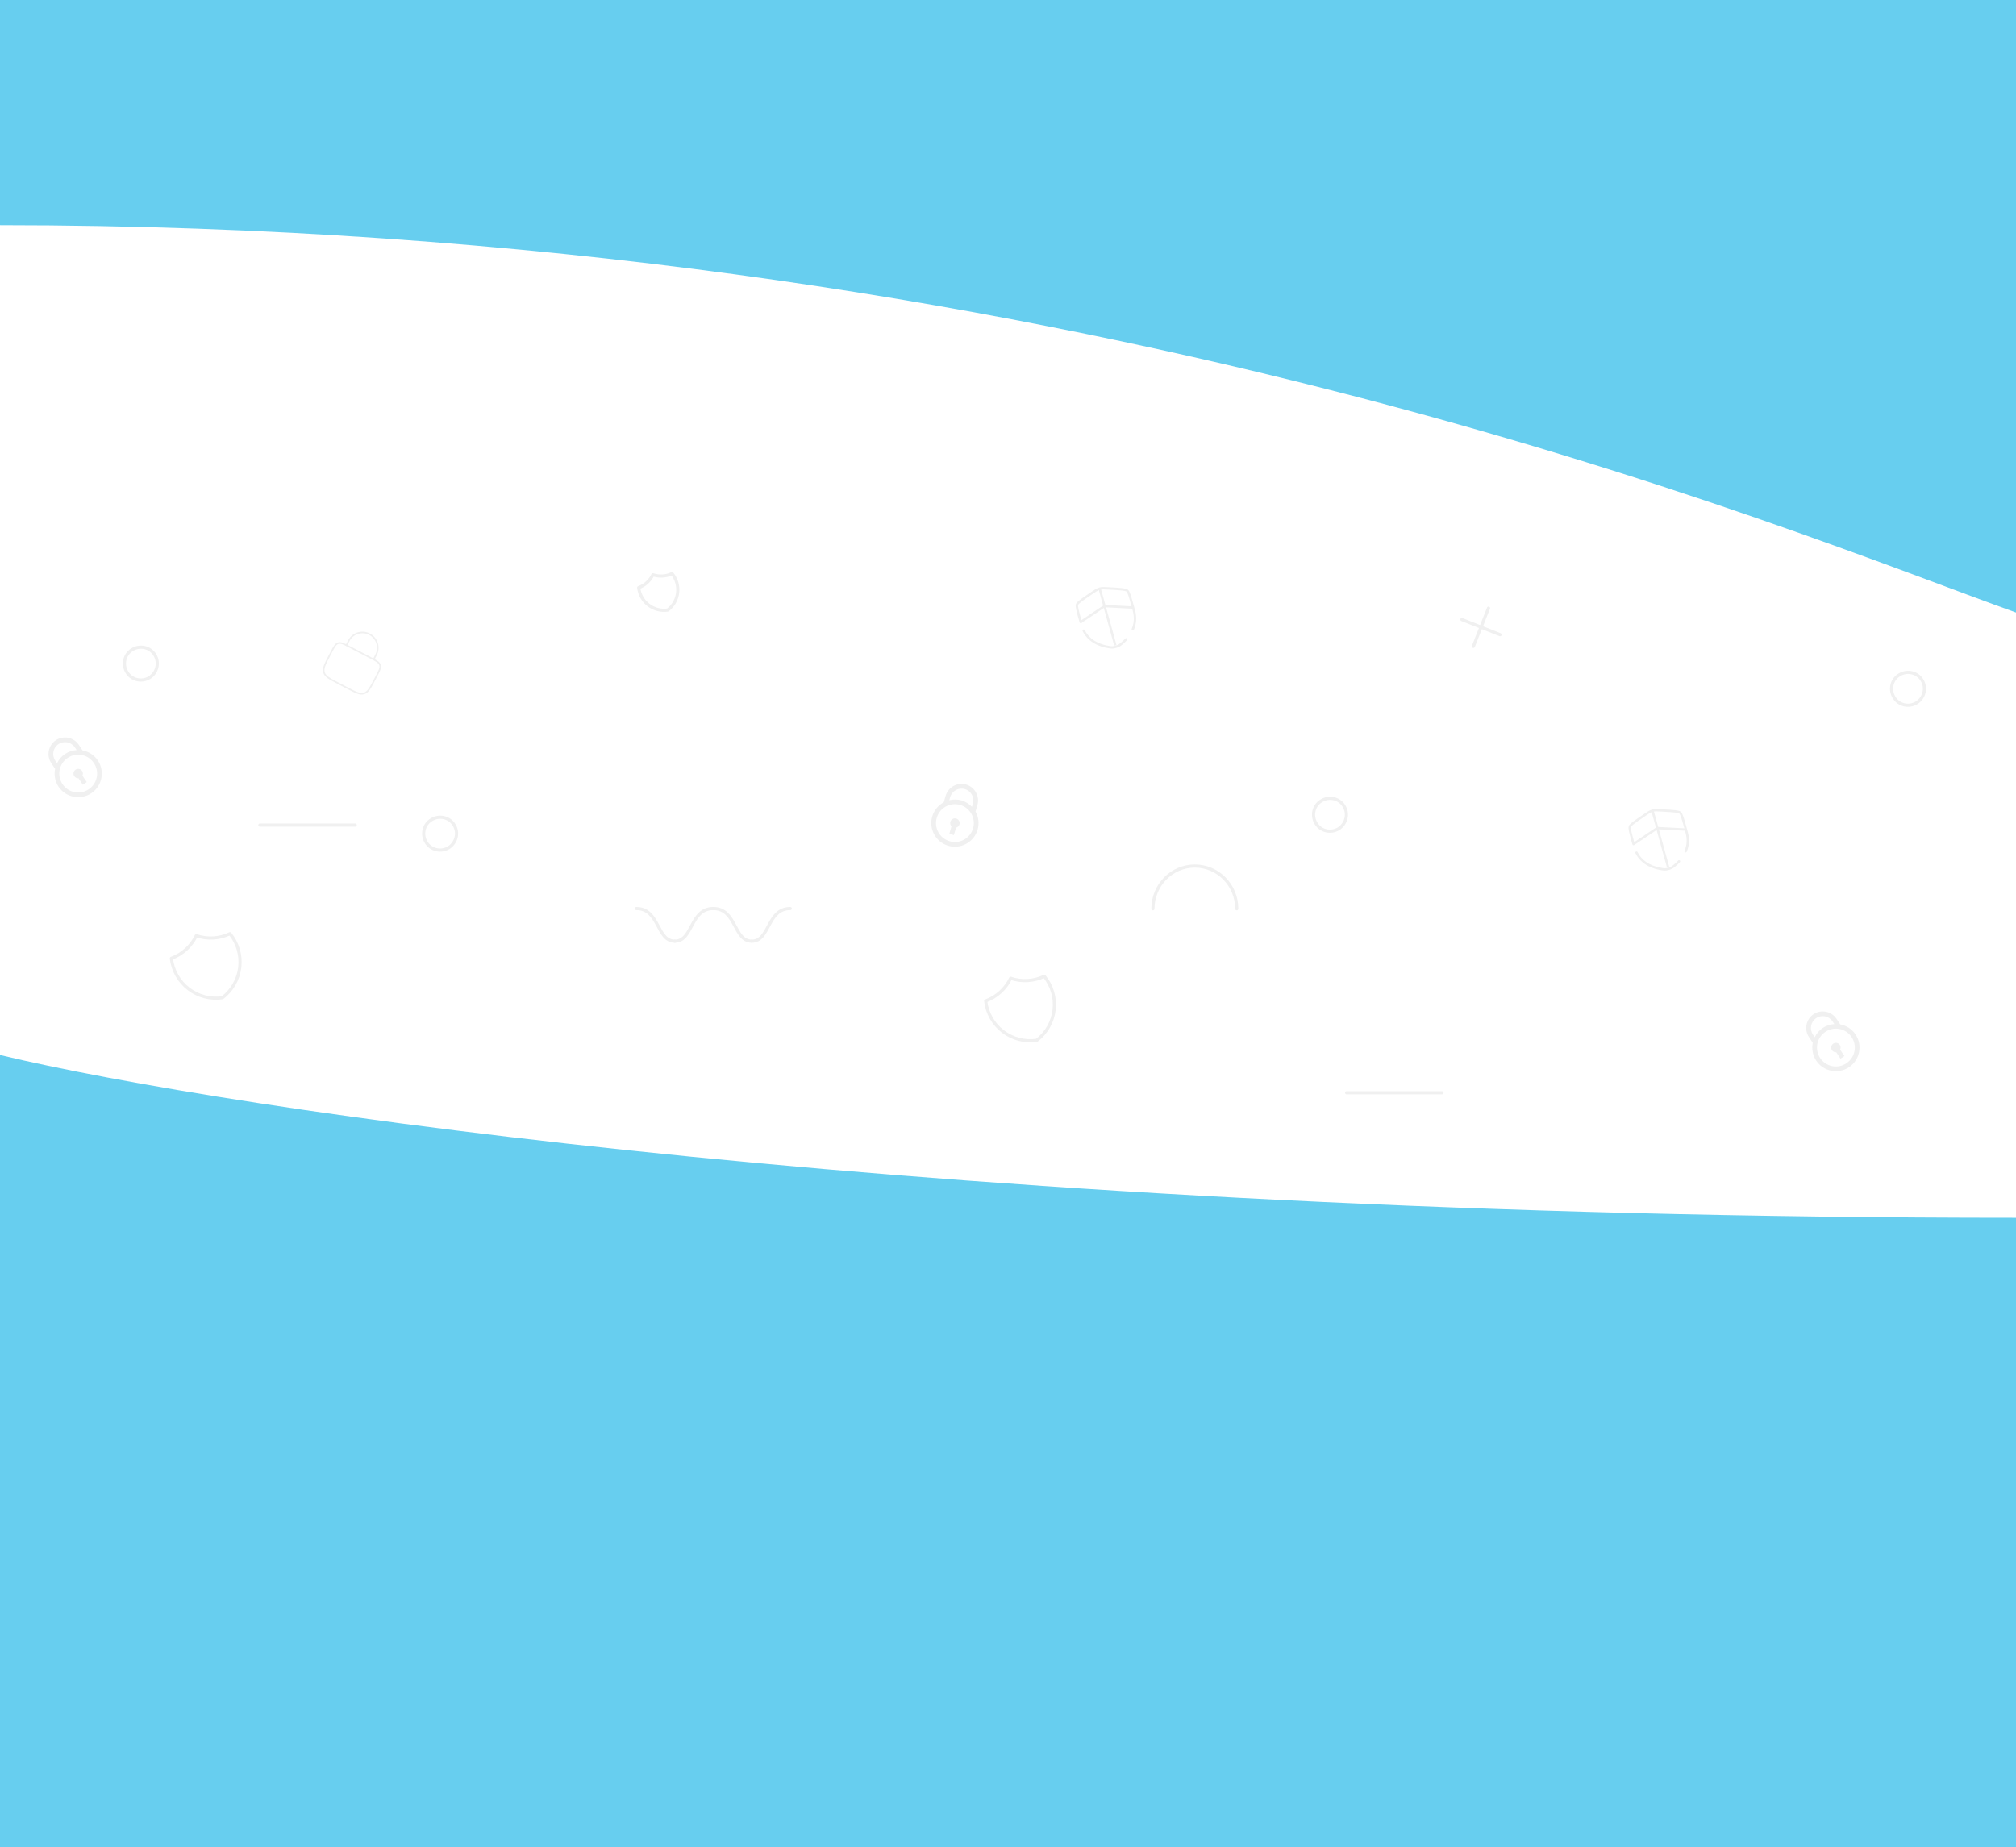 <svg width="1280" height="1173" viewBox="0 0 1280 1173" fill="none" xmlns="http://www.w3.org/2000/svg">
<rect y="930" width="1280" height="243" fill="#67CEEF"/>
<path d="M1280 773.38C600.267 773.38 143.444 704.46 0 670V931.65H1280V773.38Z" fill="#67CEEF"/>
<path d="M0 143C679.733 143 1136.56 337.767 1280 389V0H0V143Z" fill="#67CEEF"/>
<g opacity="0.06">
<path d="M210.182 414.438C212.075 410.817 213.021 409.008 214.735 408.472C216.448 407.935 218.257 408.881 221.878 410.774L235.318 417.802C238.939 419.696 240.748 420.641 241.285 422.355C241.821 424.068 240.876 425.877 238.982 429.498L237.978 431.418C235.139 436.848 233.718 439.565 231.149 440.368C228.581 441.174 225.864 439.753 220.434 436.914L214.674 433.902C209.244 431.063 206.527 429.642 205.724 427.073C204.918 424.505 206.339 421.788 209.178 416.358L210.182 414.438Z" stroke="black"/>
<path d="M237.238 418.806L238.744 415.926C239.942 413.635 240.181 410.961 239.408 408.493C238.635 406.026 236.913 403.966 234.622 402.768C232.33 401.57 229.657 401.331 227.189 402.104C224.722 402.877 222.662 404.599 221.464 406.89L219.958 409.77" stroke="black" stroke-linecap="round"/>
<path d="M1037.16 536.047L1052.25 525.908L1070.41 526.853M1049.19 514.824L1059.15 550.847" stroke="black" stroke-width="1.5"/>
<path d="M1039.05 541.491C1042.83 548.993 1050.47 551.284 1055.28 551.97C1056.78 552.184 1057.52 552.292 1059.41 551.771C1061.29 551.25 1061.87 550.774 1063.05 549.824C1063.99 549.063 1065.02 548.124 1066.05 547.018M1070.24 540.629C1071.64 537.308 1072.2 533.312 1070.92 528.684L1070.12 525.776C1068.48 519.868 1067.67 516.914 1066.69 516.114C1065.72 515.314 1062.68 515.131 1056.6 514.766L1055.44 514.696C1052.27 514.504 1050.69 514.409 1049.19 514.824C1047.69 515.239 1046.38 516.134 1043.76 517.926L1042.8 518.579C1037.77 522.018 1035.26 523.737 1034.84 524.922C1034.41 526.109 1035.23 529.064 1036.86 534.97L1037.16 536.047" stroke="black" stroke-width="1.5" stroke-linecap="round"/>
<path d="M686.161 395.047L701.255 384.908L719.413 385.853M698.19 373.824L708.15 409.847" stroke="black" stroke-width="1.5"/>
<path d="M688.05 400.491C691.828 407.993 699.473 410.284 704.283 410.971C705.775 411.184 706.523 411.292 708.406 410.771C710.29 410.25 710.874 409.774 712.045 408.824C712.986 408.063 714.023 407.124 715.046 406.018M719.245 399.629C720.639 396.308 721.199 392.312 719.919 387.684L719.115 384.776C717.482 378.868 716.665 375.914 715.692 375.114C714.721 374.314 711.682 374.131 705.601 373.766L704.442 373.696C701.273 373.504 699.69 373.409 698.19 373.824C696.69 374.239 695.38 375.134 692.76 376.926L691.801 377.579C686.772 381.018 684.258 382.737 683.836 383.922C683.413 385.109 684.23 388.064 685.863 393.97L686.161 395.047" stroke="black" stroke-width="1.5" stroke-linecap="round"/>
<path d="M1151.43 644.115C1146.65 647.33 1145.35 653.897 1148.57 658.686L1150.97 662.266C1150.57 664.215 1150.56 666.226 1150.94 668.181C1151.32 670.135 1152.09 671.994 1153.2 673.647C1157.8 680.509 1167.15 682.346 1174.01 677.738C1180.87 673.131 1182.71 663.785 1178.1 656.923C1176.99 655.27 1175.56 653.856 1173.9 652.763C1172.23 651.67 1170.37 650.921 1168.41 650.559L1166 646.979C1162.79 642.191 1156.22 640.9 1151.43 644.115ZM1153.11 646.606C1156.54 644.302 1161.21 645.22 1163.51 648.651L1164.66 650.363C1162.11 650.526 1159.56 651.305 1157.29 652.832C1155.01 654.359 1153.33 656.422 1152.21 658.726L1151.06 657.013C1148.76 653.582 1149.68 648.909 1153.11 646.606ZM1158.96 655.323C1164.48 651.618 1171.91 653.079 1175.61 658.596C1179.32 664.112 1177.86 671.543 1172.34 675.248C1166.82 678.952 1159.39 677.491 1155.69 671.975C1151.98 666.458 1153.44 659.027 1158.96 655.323ZM1163.98 662.795C1163.32 663.238 1162.86 663.926 1162.71 664.707C1162.55 665.487 1162.71 666.297 1163.16 666.958C1163.78 667.879 1164.81 668.33 1165.84 668.263L1168.58 672.348L1171.08 670.675L1168.33 666.591C1168.79 665.66 1168.76 664.534 1168.14 663.613C1167.7 662.952 1167.01 662.495 1166.23 662.342C1165.45 662.188 1164.64 662.351 1163.98 662.795Z" fill="black"/>
<path d="M952.433 403.083L928.184 393.465" stroke="black" stroke-width="2" stroke-miterlimit="10" stroke-linecap="round" stroke-linejoin="round"/>
<path d="M935.465 410.479L945.083 386.23" stroke="black" stroke-width="2" stroke-miterlimit="10" stroke-linecap="round" stroke-linejoin="round"/>
<path d="M732 577.139C732 562.119 743.961 550 758.617 550C773.274 550 785.235 562.119 785.235 577.139" stroke="black" stroke-width="2" stroke-miterlimit="10" stroke-linecap="round" stroke-linejoin="round"/>
<path d="M428.44 597.732C416.81 597.732 418.833 577 404 577" stroke="black" stroke-width="2" stroke-miterlimit="10" stroke-linecap="round" stroke-linejoin="round"/>
<path d="M477.32 597.732C465.69 597.732 467.712 577 452.88 577" stroke="black" stroke-width="2" stroke-miterlimit="10" stroke-linecap="round" stroke-linejoin="round"/>
<path d="M428.44 597.732C440.07 597.732 438.047 577 452.88 577" stroke="black" stroke-width="2" stroke-miterlimit="10" stroke-linecap="round" stroke-linejoin="round"/>
<path d="M477.32 597.732C488.95 597.732 486.927 577 501.76 577" stroke="black" stroke-width="2" stroke-miterlimit="10" stroke-linecap="round" stroke-linejoin="round"/>
<path d="M165 524H225.541" stroke="black" stroke-width="2" stroke-miterlimit="10" stroke-linecap="round" stroke-linejoin="round"/>
<path d="M94.979 430.287C90.127 433.292 83.603 431.957 80.592 426.948C77.581 422.106 78.919 415.595 83.938 412.589C88.789 409.584 95.313 410.92 98.324 415.929C101.335 420.77 99.83 427.115 94.979 430.287Z" stroke="black" stroke-width="2" stroke-miterlimit="10" stroke-linecap="round" stroke-linejoin="round"/>
<path d="M284.979 538.287C280.127 541.292 273.603 539.957 270.592 534.948C267.581 530.106 268.92 523.595 273.938 520.589C278.789 517.584 285.313 518.92 288.324 523.928C291.335 528.77 289.83 535.115 284.979 538.287Z" stroke="black" stroke-width="2" stroke-miterlimit="10" stroke-linecap="round" stroke-linejoin="round"/>
<path d="M849.979 526.287C845.127 529.292 838.603 527.957 835.592 522.948C832.581 518.106 833.92 511.595 838.938 508.589C843.789 505.584 850.313 506.92 853.324 511.928C856.335 516.77 854.83 523.115 849.979 526.287Z" stroke="black" stroke-width="2" stroke-miterlimit="10" stroke-linecap="round" stroke-linejoin="round"/>
<path d="M1216.98 446.287C1212.13 449.292 1205.6 447.957 1202.59 442.948C1199.58 438.106 1200.92 431.595 1205.94 428.589C1210.79 425.584 1217.31 426.92 1220.32 431.929C1223.34 436.77 1221.83 443.115 1216.98 446.287Z" stroke="black" stroke-width="2" stroke-miterlimit="10" stroke-linecap="round" stroke-linejoin="round"/>
<path d="M124.638 594.232C131.655 596.603 139.32 596.149 146.008 592.965C148.423 595.925 150.219 599.34 151.288 603.007C152.357 606.674 152.678 610.518 152.232 614.312C151.786 618.105 150.582 621.771 148.691 625.09C146.801 628.409 144.262 631.314 141.227 633.633C137.447 634.183 133.595 633.969 129.9 633.002C126.204 632.034 122.741 630.334 119.716 628.002C116.691 625.67 114.166 622.753 112.29 619.426C110.414 616.099 109.226 612.428 108.797 608.633C115.748 606.073 121.43 600.908 124.638 594.232Z" stroke="black" stroke-width="2" stroke-linecap="round" stroke-linejoin="round"/>
<path d="M855 694L915.541 694" stroke="black" stroke-width="2" stroke-miterlimit="10" stroke-linecap="round" stroke-linejoin="round"/>
<path d="M613.433 498.253C607.897 496.638 602.028 499.856 600.413 505.392L599.205 509.532C597.449 510.47 595.897 511.749 594.641 513.295C593.385 514.84 592.451 516.621 591.893 518.532C589.578 526.466 594.158 534.818 602.092 537.132C610.026 539.447 618.378 534.867 620.692 526.933C621.249 525.021 621.419 523.018 621.191 521.039C620.963 519.061 620.342 517.148 619.365 515.413L620.573 511.273C622.188 505.736 618.97 499.868 613.433 498.253ZM612.593 501.133C616.56 502.29 618.85 506.466 617.693 510.433L617.115 512.413C615.353 510.555 613.122 509.1 610.493 508.333C607.864 507.566 605.2 507.595 602.715 508.213L603.293 506.233C604.45 502.265 608.626 499.976 612.593 501.133ZM609.653 511.213C616.032 513.074 619.673 519.714 617.812 526.093C615.951 532.472 609.311 536.113 602.932 534.253C596.553 532.392 592.912 525.751 594.773 519.372C596.633 512.993 603.274 509.352 609.653 511.213ZM607.132 519.853C606.369 519.63 605.548 519.72 604.85 520.102C604.152 520.485 603.635 521.129 603.412 521.893C603.102 522.958 603.416 524.039 604.13 524.789L602.752 529.513L605.632 530.353L607.01 525.629C608.015 525.381 608.862 524.638 609.172 523.573C609.395 522.809 609.305 521.988 608.923 521.29C608.54 520.593 607.896 520.075 607.132 519.853Z" fill="black"/>
<path d="M414.531 364.995C418.527 366.345 422.892 366.086 426.7 364.273C428.075 365.958 429.098 367.903 429.707 369.991C430.315 372.079 430.498 374.268 430.244 376.429C429.99 378.589 429.304 380.676 428.228 382.566C427.151 384.456 425.706 386.11 423.977 387.43C421.825 387.744 419.632 387.622 417.528 387.071C415.423 386.52 413.451 385.552 411.729 384.224C410.006 382.896 408.568 381.235 407.5 379.341C406.432 377.446 405.755 375.356 405.511 373.195C409.469 371.737 412.704 368.796 414.531 364.995Z" stroke="black" stroke-width="2" stroke-linecap="round" stroke-linejoin="round"/>
<path d="M35.433 470.115C30.645 473.33 29.355 479.897 32.57 484.686L34.974 488.266C34.568 490.215 34.555 492.226 34.937 494.181C35.318 496.135 36.086 497.994 37.196 499.647C41.803 506.509 51.149 508.346 58.011 503.738C64.872 499.131 66.709 489.785 62.102 482.923C60.991 481.27 59.561 479.856 57.897 478.763C56.232 477.67 54.366 476.921 52.408 476.559L50.004 472.979C46.789 468.191 40.221 466.9 35.433 470.115ZM37.106 472.606C40.536 470.302 45.209 471.22 47.513 474.651L48.663 476.363C46.107 476.526 43.561 477.305 41.287 478.832C39.013 480.359 37.329 482.422 36.21 484.726L35.06 483.013C32.757 479.582 33.675 474.909 37.106 472.606ZM42.959 481.323C48.476 477.618 55.907 479.079 59.611 484.596C63.316 490.112 61.855 497.543 56.338 501.248C50.822 504.952 43.391 503.491 39.686 497.975C35.982 492.458 37.443 485.027 42.959 481.323ZM47.976 488.795C47.316 489.238 46.858 489.926 46.705 490.707C46.552 491.487 46.715 492.297 47.158 492.958C47.777 493.879 48.808 494.33 49.842 494.263L52.584 498.348L55.075 496.675L52.332 492.591C52.786 491.66 52.758 490.534 52.139 489.613C51.696 488.952 51.008 488.495 50.227 488.342C49.447 488.188 48.637 488.351 47.976 488.795Z" fill="black"/>
<path d="M641.672 621.282C648.689 623.653 656.354 623.199 663.042 620.016C665.457 622.975 667.253 626.39 668.322 630.057C669.391 633.724 669.712 637.568 669.266 641.362C668.82 645.156 667.616 648.821 665.725 652.14C663.835 655.459 661.296 658.364 658.261 660.683C654.481 661.234 650.629 661.019 646.934 660.052C643.238 659.084 639.775 657.384 636.75 655.052C633.725 652.72 631.2 649.804 629.324 646.476C627.448 643.149 626.26 639.478 625.831 635.683C632.782 633.124 638.464 627.959 641.672 621.282Z" stroke="black" stroke-width="2" stroke-linecap="round" stroke-linejoin="round"/>
</g>
</svg>
